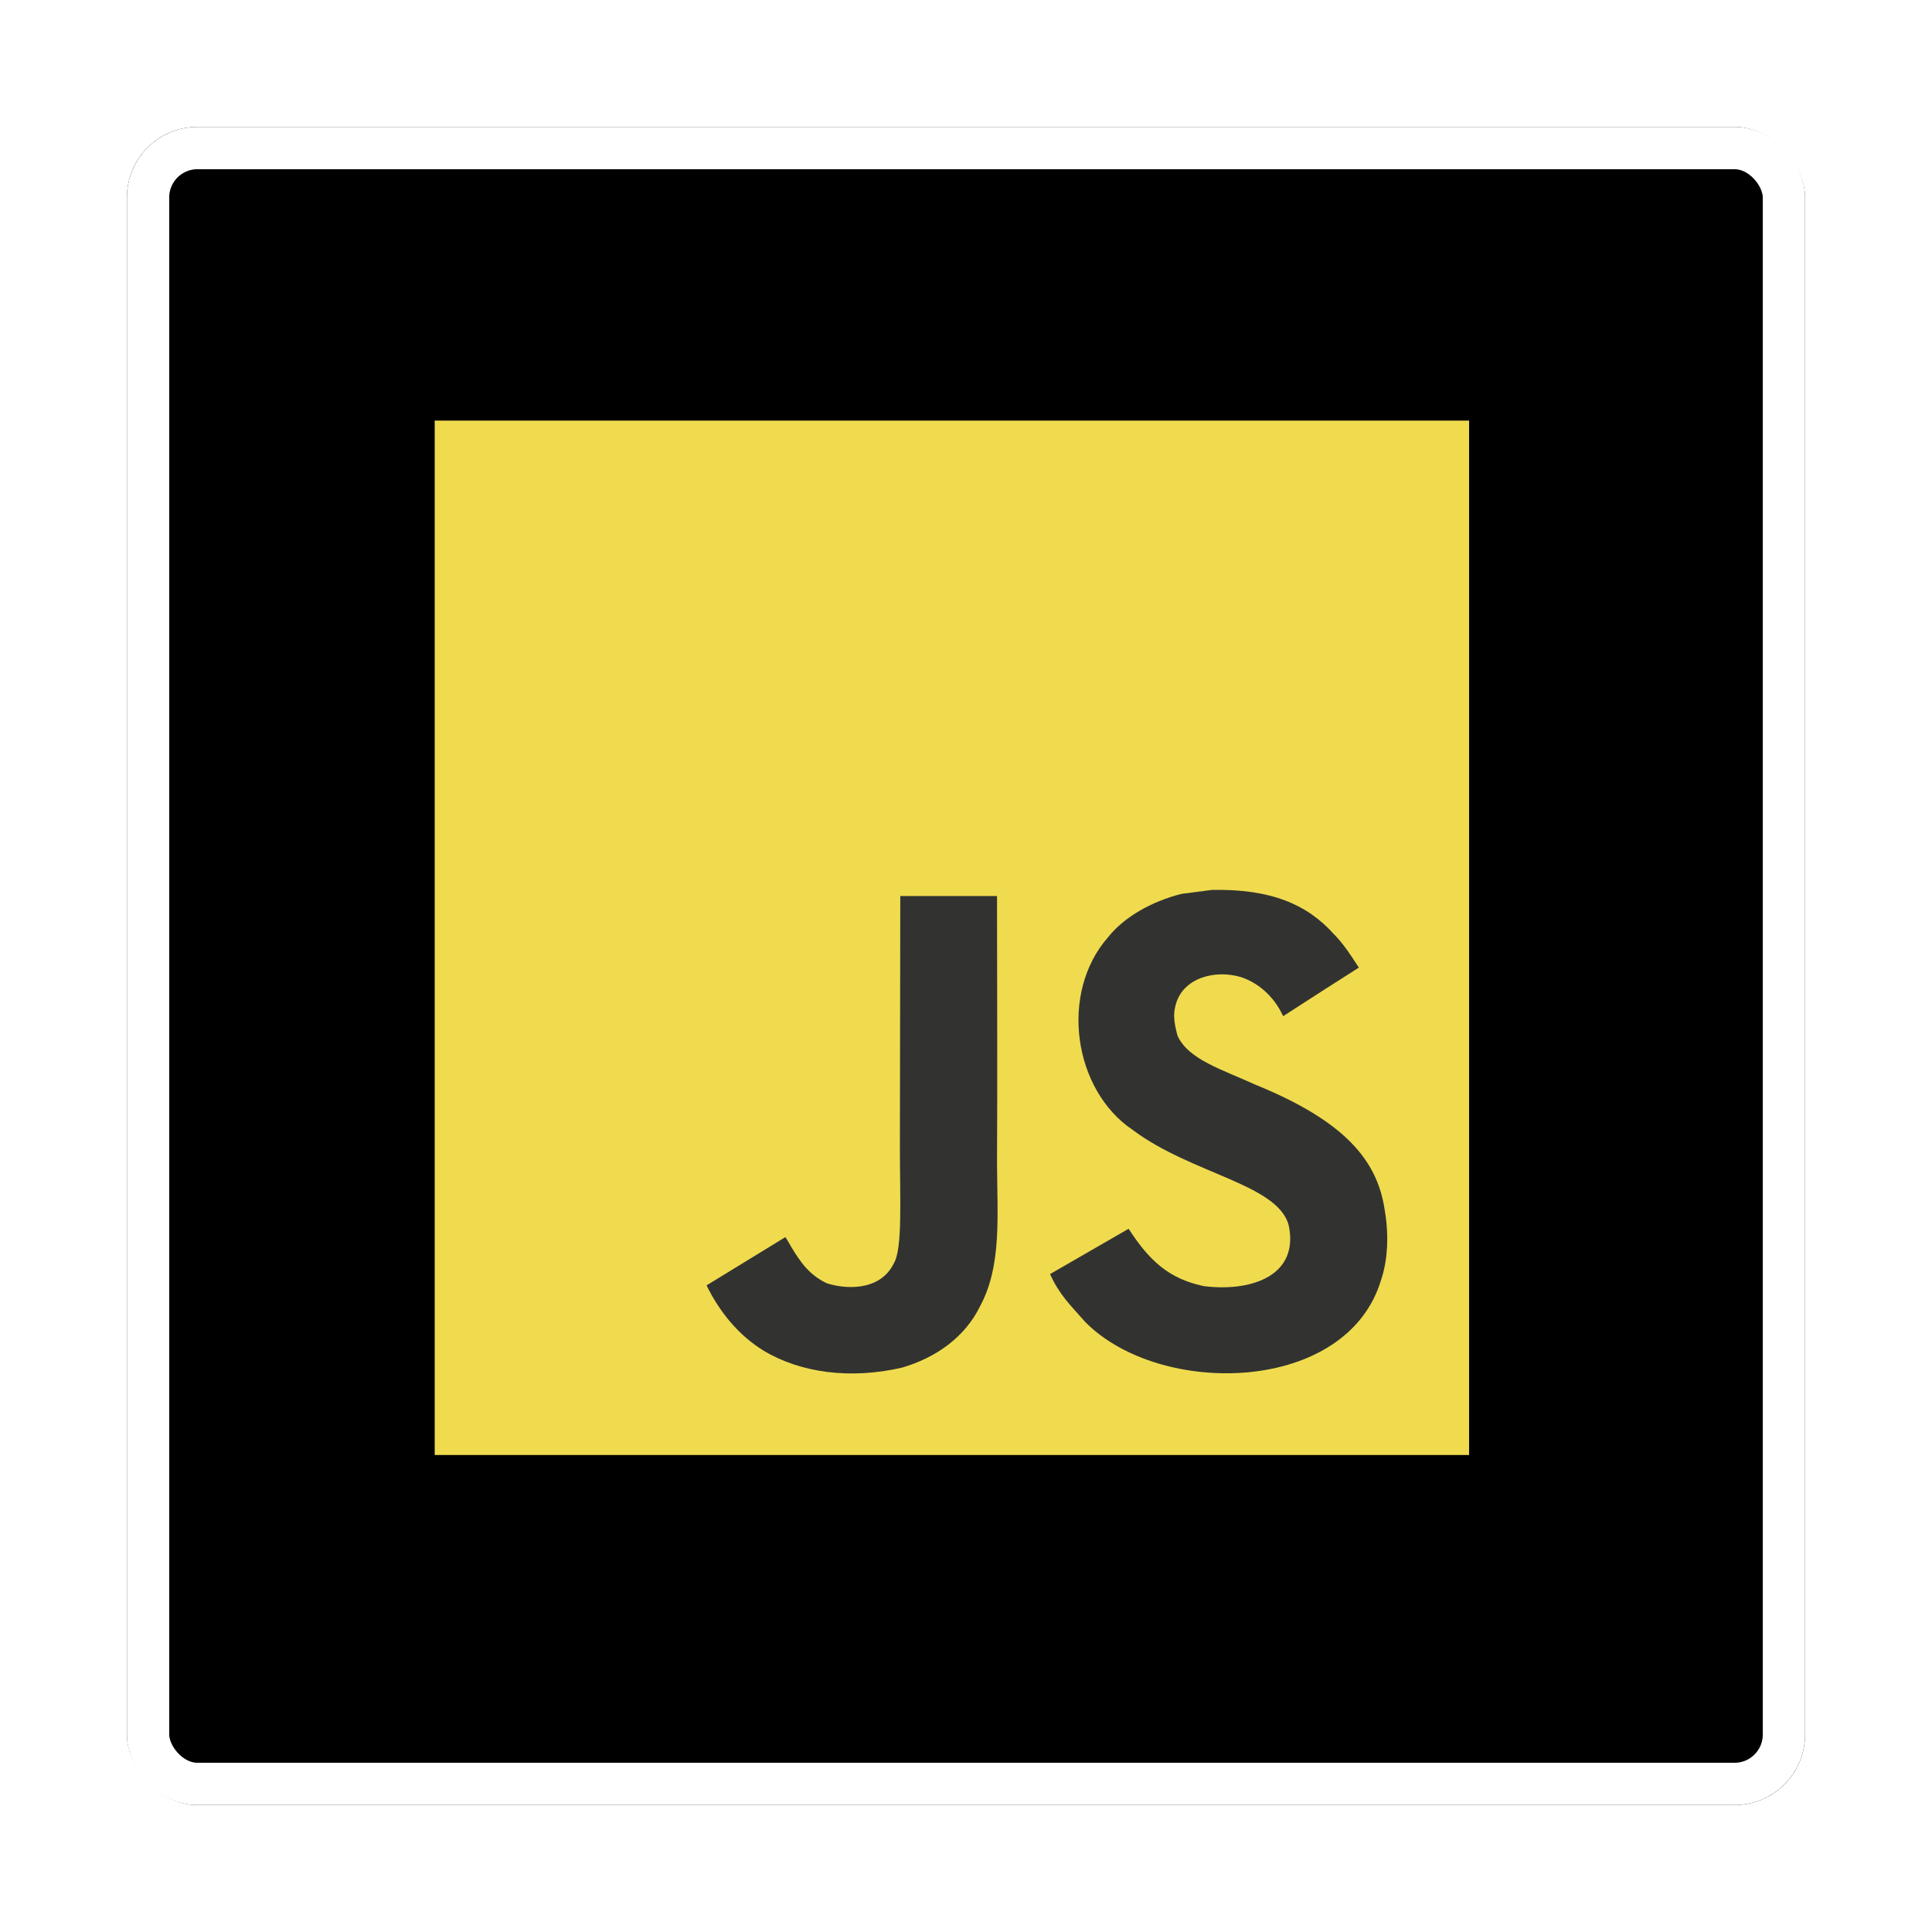 <svg width="137" height="137" viewBox="0 0 137 137" fill="none" xmlns="http://www.w3.org/2000/svg">
<g filter="url(#filter0_d_32_50)">
<rect x="8" y="7" width="119" height="119" rx="5" fill="black"/>
<rect x="9.5" y="8.5" width="116" height="116" rx="3.5" stroke="white" stroke-width="3"/>
</g>
<g clip-path="url(#clip0_32_50)">
<path d="M30.825 29.825H104.175V103.176H30.825V29.825Z" fill="#F0DB4F"/>
<path d="M98.172 85.681C97.635 82.335 95.453 79.524 88.989 76.903C86.744 75.871 84.241 75.133 83.495 73.431C83.23 72.441 83.195 71.883 83.362 71.284C83.844 69.338 86.166 68.732 88.006 69.29C89.191 69.687 90.314 70.6 90.99 72.058C94.156 70.008 94.149 70.022 96.359 68.613C95.55 67.358 95.118 66.779 94.588 66.243C92.685 64.116 90.091 63.021 85.942 63.105L83.781 63.385C81.711 63.908 79.737 64.995 78.58 66.452C75.108 70.392 76.098 77.287 80.323 80.125C84.486 83.249 90.601 83.96 91.382 86.881C92.142 90.458 88.753 91.616 85.385 91.204C82.903 90.688 81.523 89.427 80.03 87.133C77.283 88.722 77.283 88.722 74.459 90.347C75.129 91.811 75.833 92.473 76.955 93.742C82.269 99.131 95.565 98.867 97.949 90.709C98.046 90.429 98.688 88.561 98.172 85.681ZM70.7 63.537H63.84L63.812 81.274C63.812 85.047 64.007 88.505 63.393 89.565C62.389 91.65 59.788 91.391 58.603 90.987C57.397 90.394 56.783 89.551 56.072 88.359C55.877 88.017 55.731 87.752 55.682 87.731L50.103 91.147C51.031 93.051 52.398 94.704 54.148 95.777C56.762 97.346 60.276 97.827 63.951 96.983C66.343 96.287 68.406 94.844 69.487 92.647C71.049 89.767 70.714 86.281 70.7 82.426C70.735 76.136 70.7 69.847 70.7 63.537Z" fill="#323330"/>
</g>
<defs>
<filter id="filter0_d_32_50" x="0" y="0" width="137" height="137" filterUnits="userSpaceOnUse" color-interpolation-filters="sRGB">
<feFlood flood-opacity="0" result="BackgroundImageFix"/>
<feColorMatrix in="SourceAlpha" type="matrix" values="0 0 0 0 0 0 0 0 0 0 0 0 0 0 0 0 0 0 127 0" result="hardAlpha"/>
<feOffset dx="1" dy="2"/>
<feGaussianBlur stdDeviation="4.5"/>
<feComposite in2="hardAlpha" operator="out"/>
<feColorMatrix type="matrix" values="0 0 0 0 0 0 0 0 0 0 0 0 0 0 0 0 0 0 0.25 0"/>
<feBlend mode="normal" in2="BackgroundImageFix" result="effect1_dropShadow_32_50"/>
<feBlend mode="normal" in="SourceGraphic" in2="effect1_dropShadow_32_50" result="shape"/>
</filter>
<clipPath id="clip0_32_50">
<rect width="75" height="75" fill="white" transform="translate(30 29)"/>
</clipPath>
</defs>
</svg>
